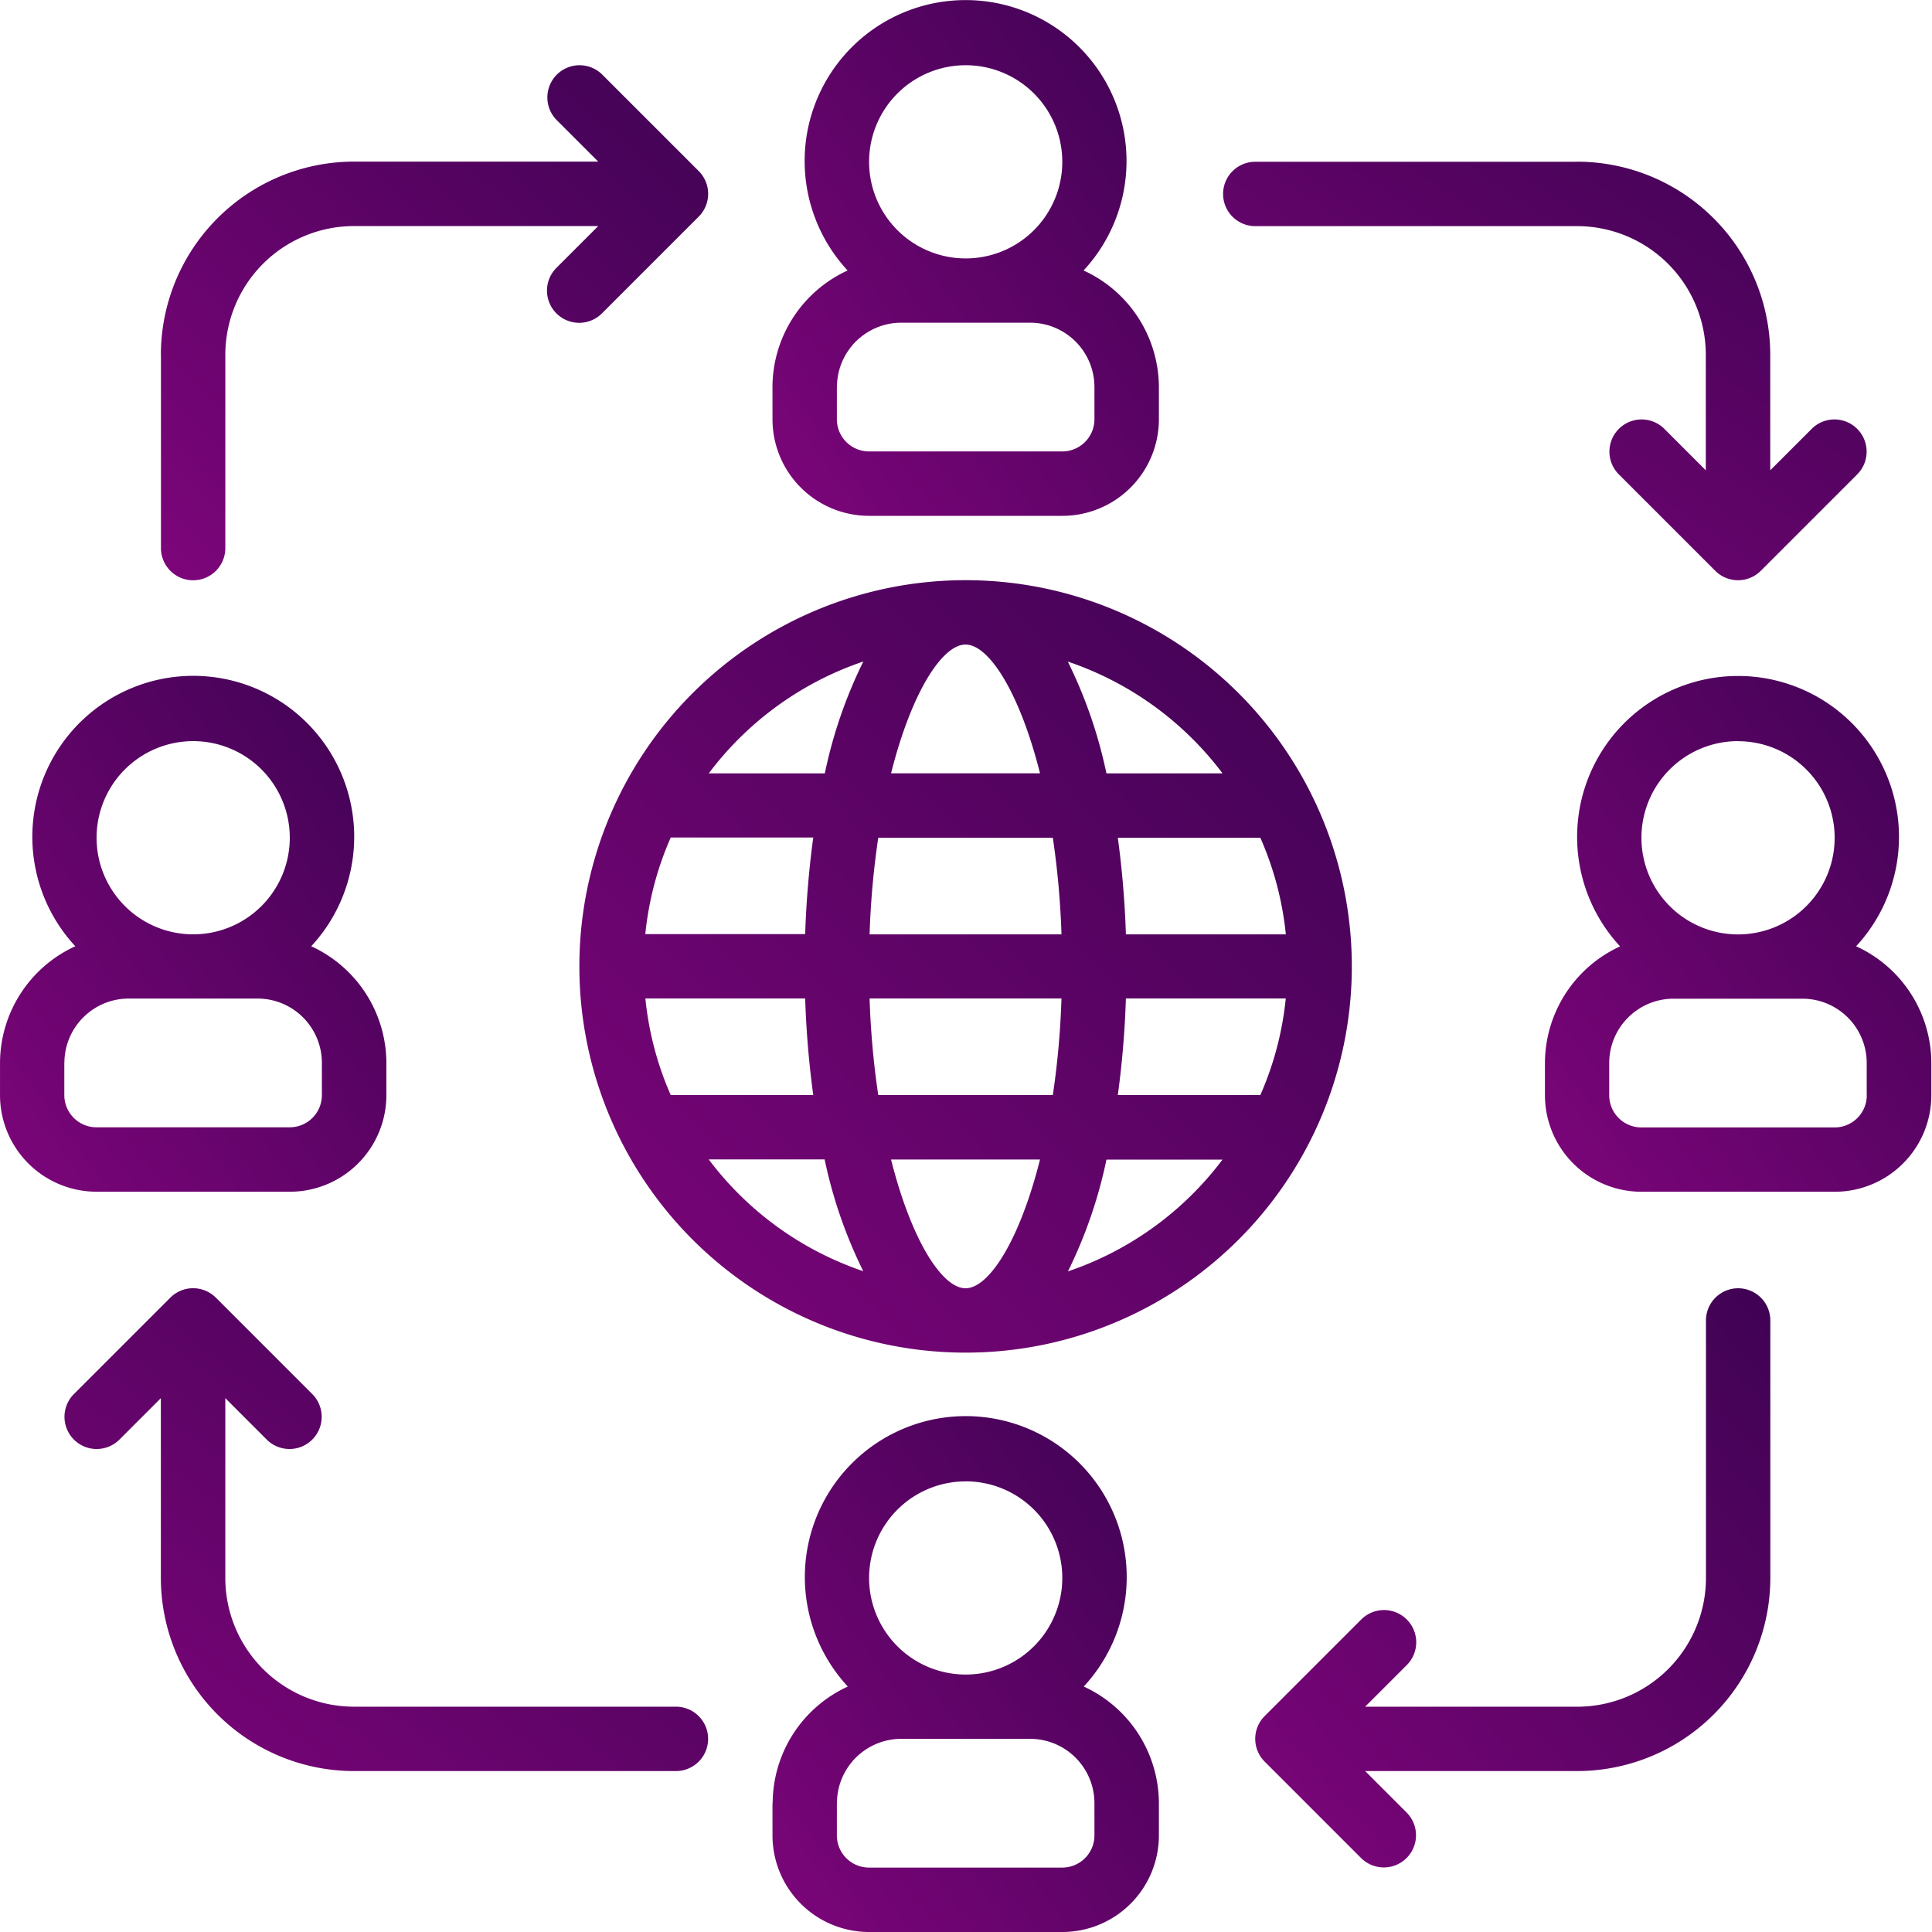 <svg xmlns="http://www.w3.org/2000/svg" xmlns:xlink="http://www.w3.org/1999/xlink" width="100" height="100" viewBox="0 0 100 100">
  <defs>
    <linearGradient id="linear-gradient" x1="2.642" y1="-0.097" x2="0.693" y2="1.808" gradientUnits="objectBoundingBox">
      <stop offset="0" stop-color="#080031"/>
      <stop offset="1" stop-color="#80057c"/>
    </linearGradient>
  </defs>
  <g id="icon3" transform="translate(-0.09 0.95)">
    <rect id="base" width="100" height="100" transform="translate(0.09 -0.95)" fill="none"/>
    <g id="Group_56539" data-name="Group 56539" transform="translate(0.091 -0.95)">
      <g id="Page-1_33_" transform="translate(0)">
        <g id="_x30_34---Outsourcing">
          <path id="Shape_180_" d="M204.912,21.035V22.7a5,5,0,0,0,5,5h10a5,5,0,0,0,5-5V21.035A6.664,6.664,0,0,0,221.013,15,8.33,8.33,0,1,0,208.8,15a6.663,6.663,0,0,0-3.89,6.039Zm10-16.659a5,5,0,1,1-5,5,5,5,0,0,1,5-5Zm-6.664,16.659a3.332,3.332,0,0,1,3.332-3.332h6.664a3.332,3.332,0,0,1,3.332,3.332V22.7a1.666,1.666,0,0,1-1.666,1.666h-10a1.666,1.666,0,0,1-1.666-1.666V21.035Z" transform="translate(-164.929 -1)" fill="url(#linear-gradient)"/>
          <path id="Shape_179_" d="M204.912,396.5v1.666a5,5,0,0,0,5,5h10a5,5,0,0,0,5-5V396.5a6.664,6.664,0,0,0-3.89-6.039,8.33,8.33,0,1,0-12.211,0,6.663,6.663,0,0,0-3.89,6.039Zm10-16.66a5,5,0,1,1-5,5A5,5,0,0,1,214.908,379.842Zm-6.664,16.66a3.332,3.332,0,0,1,3.332-3.332h6.664a3.332,3.332,0,0,1,3.332,3.332v1.666a1.666,1.666,0,0,1-1.666,1.666h-10a1.666,1.666,0,0,1-1.666-1.666V396.5Z" transform="translate(-164.929 -303.166)" fill="url(#linear-gradient)"/>
          <path id="Shape_178_" d="M5.11,207.067h10a5,5,0,0,0,5-5V200.4a6.664,6.664,0,0,0-3.89-6.039,8.33,8.33,0,1,0-12.211,0A6.663,6.663,0,0,0,.112,200.4v1.666a5,5,0,0,0,5,5Zm5-23.323a5,5,0,1,1-5,5,5,5,0,0,1,5-5ZM3.444,200.4a3.332,3.332,0,0,1,3.332-3.332h6.664a3.332,3.332,0,0,1,3.332,3.332v1.666a1.666,1.666,0,0,1-1.666,1.666h-10a1.666,1.666,0,0,1-1.666-1.666V200.4Z" transform="translate(-0.112 -145.383)" fill="url(#linear-gradient)"/>
          <path id="Shape_177_" d="M425.814,194.2a8.33,8.33,0,1,0-12.211,0,6.663,6.663,0,0,0-3.89,6.039V201.9a5,5,0,0,0,5,5h10a5,5,0,0,0,5-5v-1.666a6.664,6.664,0,0,0-3.89-6.039Zm-6.106-10.62a5,5,0,1,1-5,5A5,5,0,0,1,419.708,183.576Zm6.664,18.325a1.666,1.666,0,0,1-1.666,1.666h-10a1.666,1.666,0,0,1-1.666-1.666v-1.666a3.332,3.332,0,0,1,3.332-3.332h6.664a3.332,3.332,0,0,1,3.332,3.332V201.9Z" transform="translate(-329.748 -145.215)" fill="url(#linear-gradient)"/>
          <path id="Shape_176_" d="M153.712,174.814A19.991,19.991,0,1,0,173.7,154.823,19.991,19.991,0,0,0,153.712,174.814ZM173.7,158.155c1.211,0,2.8,2.474,3.855,6.664h-7.71C170.9,160.629,172.492,158.155,173.7,158.155Zm4.518,10a43.378,43.378,0,0,1,.448,5h-9.932a43.419,43.419,0,0,1,.448-5Zm12.056,5H182a48.614,48.614,0,0,0-.418-5h7.377A16.484,16.484,0,0,1,190.278,173.148ZM173.7,191.474c-1.211,0-2.8-2.474-3.855-6.664h7.71C176.5,189,174.914,191.474,173.7,191.474Zm-4.518-10a43.381,43.381,0,0,1-.448-5h9.932a43.419,43.419,0,0,1-.448,5Zm-12.056-5H165.4a48.609,48.609,0,0,0,.418,5h-7.377A16.484,16.484,0,0,1,157.129,176.48Zm24.874,0h8.275a16.485,16.485,0,0,1-1.316,5h-7.377A48.711,48.711,0,0,0,182,176.48Zm-16.6-3.332h-8.275a16.485,16.485,0,0,1,1.316-5h7.377A48.716,48.716,0,0,0,165.4,173.148Zm-5,11.662h6.007a24.19,24.19,0,0,0,2,5.786,16.7,16.7,0,0,1-8-5.786ZM179,190.6a24.184,24.184,0,0,0,1.994-5.786H187a16.7,16.7,0,0,1-8,5.786Zm8-25.777h-6.007a24.2,24.2,0,0,0-2-5.786A16.7,16.7,0,0,1,187,164.819Zm-18.592-5.786a24.19,24.19,0,0,0-1.992,5.786h-6.007A16.7,16.7,0,0,1,168.407,159.033Z" transform="translate(-123.725 -124.793)" fill="url(#linear-gradient)"/>
          <path id="Shape_175_" d="M32.256,367.548H48.916a1.666,1.666,0,1,0,0-3.332H32.256a6.664,6.664,0,0,1-6.664-6.664v-9.306l2.154,2.154a1.666,1.666,0,0,0,2.356-2.356l-5-5a1.666,1.666,0,0,0-2.356,0l-5,5a1.666,1.666,0,0,0,2.356,2.356l2.154-2.154v9.306A10.005,10.005,0,0,0,32.256,367.548Z" transform="translate(-13.931 -275.878)" fill="url(#linear-gradient)"/>
          <path id="Shape_174_" d="M342.7,43.89H326.045a1.666,1.666,0,1,0,0,3.332H342.7a6.664,6.664,0,0,1,6.664,6.664V59.86l-2.154-2.154a1.666,1.666,0,0,0-2.356,2.356l5,5a1.666,1.666,0,0,0,2.356,0l5-5a1.666,1.666,0,0,0-2.356-2.356L352.7,59.86V53.886a10.005,10.005,0,0,0-10-10Z" transform="translate(-261.073 -35.517)" fill="url(#linear-gradient)"/>
          <path id="Shape_173_" d="M42.778,33.368v10a1.666,1.666,0,1,0,3.332,0v-10A6.664,6.664,0,0,1,52.773,26.7H65.411l-2.154,2.154a1.666,1.666,0,1,0,2.356,2.356l5-5a1.666,1.666,0,0,0,0-2.356l-5-5a1.666,1.666,0,0,0-2.356,2.356l2.154,2.154H52.774a10.006,10.006,0,0,0-10,10Z" transform="translate(-34.448 -14.999)" fill="url(#linear-gradient)"/>
          <path id="Shape_172_" d="M340.755,359.7a1.666,1.666,0,0,0-2.356,0l-5,5a1.666,1.666,0,0,0,0,2.356l5,5a1.666,1.666,0,0,0,2.356-2.356l-2.154-2.154h10.972a10.006,10.006,0,0,0,10-10V344.223a1.666,1.666,0,0,0-3.332,0v13.328a6.664,6.664,0,0,1-6.664,6.664H338.6l2.154-2.154A1.666,1.666,0,0,0,340.755,359.7Z" transform="translate(-267.942 -275.876)" fill="url(#linear-gradient)"/>
        </g>
      </g>
    </g>
  </g>
</svg>

